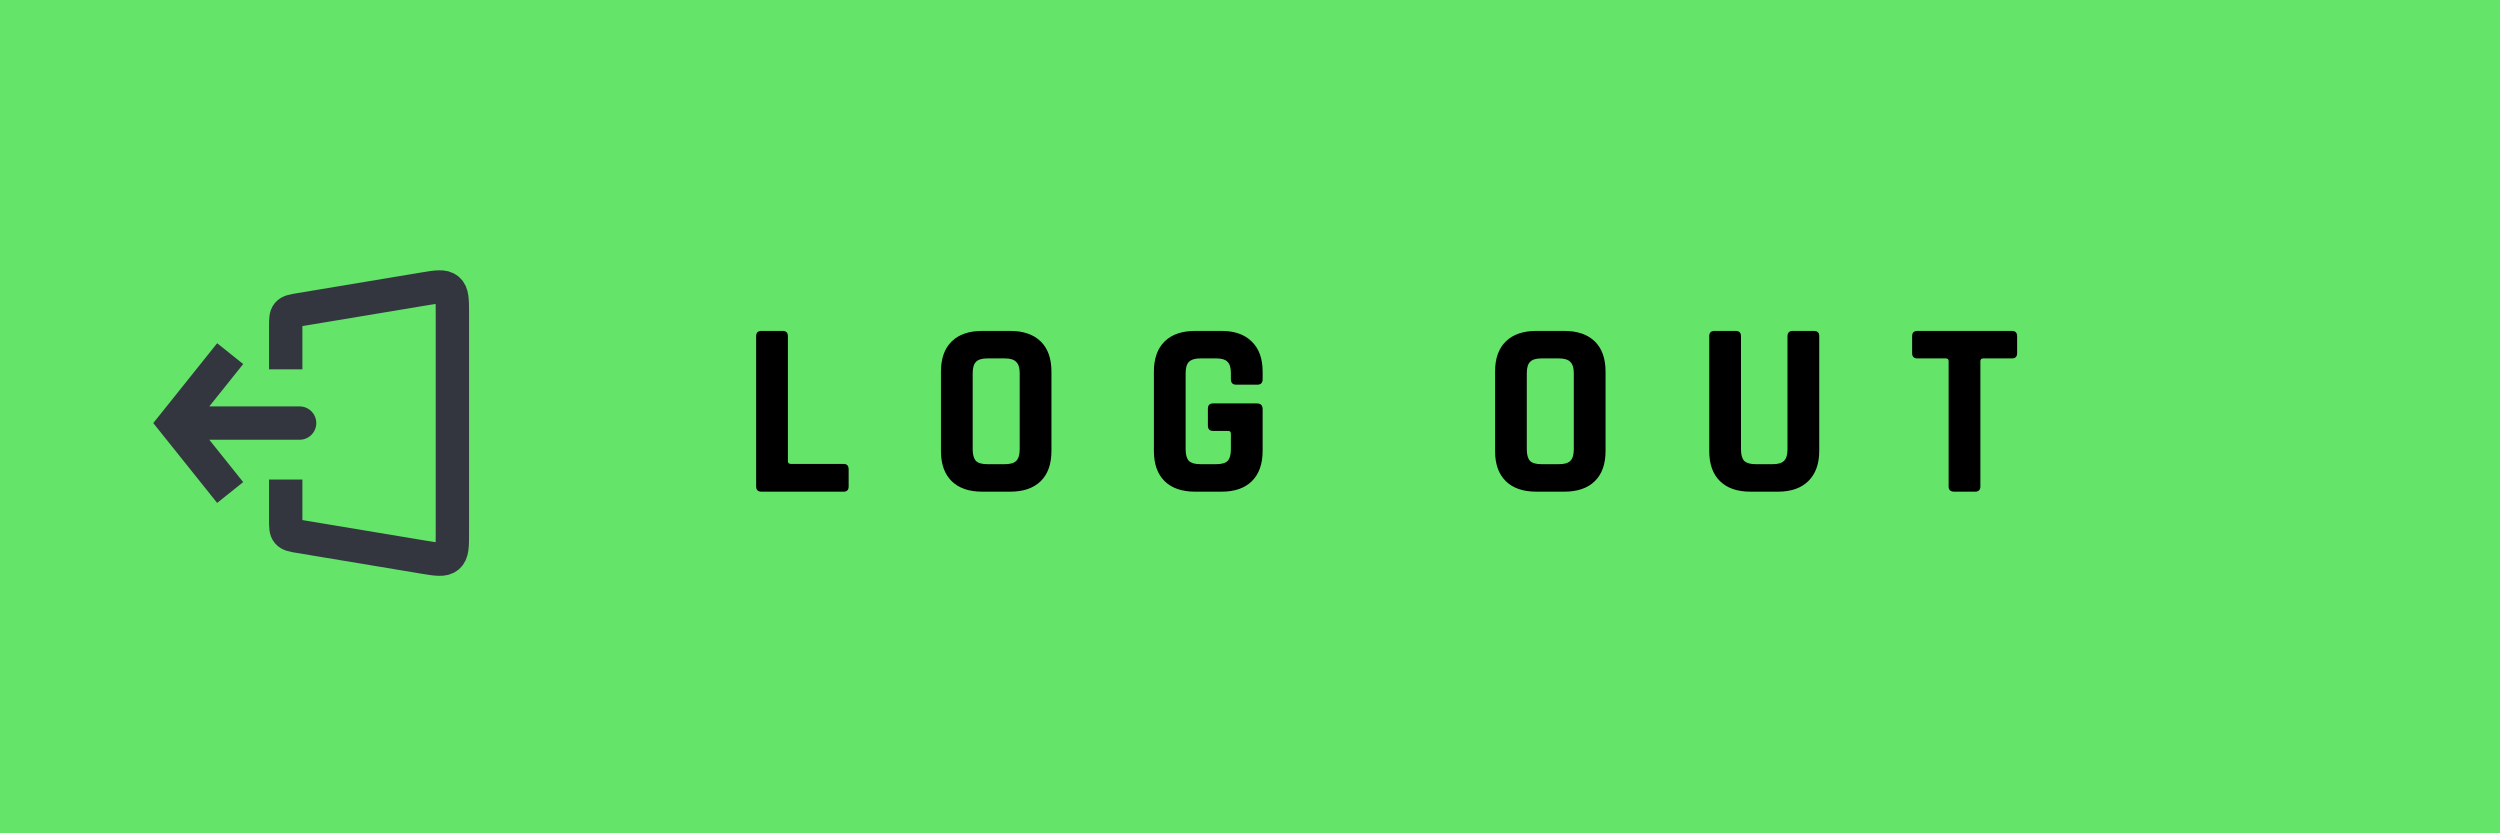<svg width="600" height="200" viewBox="0 0 600 200" fill="none" xmlns="http://www.w3.org/2000/svg">
<rect x="0" y="0" width="600" height="200" fill="#808080" stroke="none"/>
<g clip-path="url(#clip0_765_655)">
<rect width="600" height="200" fill="white"/>
<path d="M0 0H600V200H0V0Z" fill="#64E469"/>
<path d="M205.628 125.231H185.888C185.048 125.231 184.628 124.811 184.628 123.971V87.911C184.628 87.071 185.048 86.651 185.888 86.651H190.988C191.828 86.651 192.248 87.071 192.248 87.911V117.911C192.248 118.351 192.488 118.571 192.968 118.571H205.628C206.428 118.571 206.828 119.011 206.828 119.891V123.971C206.828 124.811 206.428 125.231 205.628 125.231ZM240.081 118.631H244.341C245.621 118.631 246.521 118.371 247.041 117.851C247.601 117.291 247.881 116.371 247.881 115.091V96.791C247.881 95.511 247.601 94.611 247.041 94.091C246.521 93.531 245.621 93.251 244.341 93.251H240.081C238.801 93.251 237.901 93.531 237.381 94.091C236.861 94.611 236.601 95.511 236.601 96.791V115.091C236.601 116.371 236.861 117.291 237.381 117.851C237.901 118.371 238.801 118.631 240.081 118.631ZM245.601 125.231H238.881C235.721 125.231 233.281 124.391 231.561 122.711C229.841 121.031 228.981 118.611 228.981 115.451V96.431C228.981 93.271 229.841 90.851 231.561 89.171C233.281 87.491 235.721 86.651 238.881 86.651H245.601C248.761 86.651 251.201 87.491 252.921 89.171C254.641 90.851 255.501 93.271 255.501 96.431V115.451C255.501 118.611 254.641 121.031 252.921 122.711C251.201 124.391 248.761 125.231 245.601 125.231ZM296.347 125.231H289.987C286.827 125.231 284.387 124.391 282.667 122.711C280.947 121.031 280.087 118.611 280.087 115.451V96.431C280.087 93.271 280.947 90.851 282.667 89.171C284.387 87.491 286.827 86.651 289.987 86.651H296.347C299.467 86.651 301.887 87.511 303.607 89.231C305.327 90.911 306.187 93.311 306.187 96.431V98.231C306.187 99.111 305.767 99.551 304.927 99.551H299.827C298.987 99.551 298.567 99.111 298.567 98.231V96.791C298.567 95.511 298.307 94.611 297.787 94.091C297.267 93.531 296.367 93.251 295.087 93.251H291.187C289.947 93.251 289.047 93.531 288.487 94.091C287.967 94.611 287.707 95.511 287.707 96.791V115.091C287.707 116.371 287.967 117.291 288.487 117.851C289.047 118.371 289.947 118.631 291.187 118.631H295.087C296.367 118.631 297.267 118.371 297.787 117.851C298.307 117.291 298.567 116.371 298.567 115.091V111.311C298.567 110.871 298.347 110.651 297.907 110.651H294.307C293.467 110.651 293.047 110.231 293.047 109.391V105.311C293.047 104.471 293.467 104.051 294.307 104.051H304.807C305.727 104.051 306.187 104.511 306.187 105.431V115.451C306.187 118.571 305.327 120.991 303.607 122.711C301.887 124.391 299.467 125.231 296.347 125.231ZM373.065 118.631H377.325C378.605 118.631 379.505 118.371 380.025 117.851C380.585 117.291 380.865 116.371 380.865 115.091V96.791C380.865 95.511 380.585 94.611 380.025 94.091C379.505 93.531 378.605 93.251 377.325 93.251H373.065C371.785 93.251 370.885 93.531 370.365 94.091C369.845 94.611 369.585 95.511 369.585 96.791V115.091C369.585 116.371 369.845 117.291 370.365 117.851C370.885 118.371 371.785 118.631 373.065 118.631ZM378.585 125.231H371.865C368.705 125.231 366.265 124.391 364.545 122.711C362.825 121.031 361.965 118.611 361.965 115.451V96.431C361.965 93.271 362.825 90.851 364.545 89.171C366.265 87.491 368.705 86.651 371.865 86.651H378.585C381.745 86.651 384.185 87.491 385.905 89.171C387.625 90.851 388.485 93.271 388.485 96.431V115.451C388.485 118.611 387.625 121.031 385.905 122.711C384.185 124.391 381.745 125.231 378.585 125.231ZM433.411 86.651H438.451C439.331 86.651 439.771 87.051 439.771 87.851V115.451C439.771 118.571 438.891 120.991 437.131 122.711C435.411 124.391 432.991 125.231 429.871 125.231H423.271C420.111 125.231 417.671 124.391 415.951 122.711C414.231 121.031 413.371 118.611 413.371 115.451V87.911C413.371 87.071 413.791 86.651 414.631 86.651H419.731C420.571 86.651 420.991 87.071 420.991 87.911V115.091C420.991 116.371 421.251 117.291 421.771 117.851C422.331 118.371 423.231 118.631 424.471 118.631H428.611C429.891 118.631 430.791 118.371 431.311 117.851C431.871 117.291 432.151 116.371 432.151 115.091V87.911C432.151 87.071 432.571 86.651 433.411 86.651ZM477.185 125.231H472.145C471.265 125.231 470.825 124.811 470.825 123.971V93.911C470.825 93.471 470.605 93.251 470.165 93.251H463.325C462.485 93.251 462.065 92.831 462.065 91.991V87.911C462.065 87.071 462.485 86.651 463.325 86.651H486.005C486.845 86.651 487.265 87.071 487.265 87.911V91.991C487.265 92.831 486.845 93.251 486.005 93.251H479.165C478.685 93.251 478.445 93.471 478.445 93.911V123.971C478.445 124.811 478.025 125.231 477.185 125.231Z" fill="black"/>
<path d="M0 0H600V200H0V0Z" fill="#64E469"/>
<path d="M202.474 118H182.734C181.894 118 181.474 117.58 181.474 116.74V80.68C181.474 79.84 181.894 79.42 182.734 79.42H187.834C188.674 79.42 189.094 79.84 189.094 80.68V110.68C189.094 111.12 189.334 111.34 189.814 111.34H202.474C203.274 111.34 203.674 111.78 203.674 112.66V116.74C203.674 117.58 203.274 118 202.474 118ZM236.927 111.4H241.187C242.467 111.4 243.367 111.14 243.887 110.62C244.447 110.06 244.727 109.14 244.727 107.86V89.56C244.727 88.28 244.447 87.38 243.887 86.86C243.367 86.3 242.467 86.02 241.187 86.02H236.927C235.647 86.02 234.747 86.3 234.227 86.86C233.707 87.38 233.447 88.28 233.447 89.56V107.86C233.447 109.14 233.707 110.06 234.227 110.62C234.747 111.14 235.647 111.4 236.927 111.4ZM242.447 118H235.727C232.567 118 230.127 117.16 228.407 115.48C226.687 113.8 225.827 111.38 225.827 108.22V89.2C225.827 86.04 226.687 83.62 228.407 81.94C230.127 80.26 232.567 79.42 235.727 79.42H242.447C245.607 79.42 248.047 80.26 249.767 81.94C251.487 83.62 252.347 86.04 252.347 89.2V108.22C252.347 111.38 251.487 113.8 249.767 115.48C248.047 117.16 245.607 118 242.447 118ZM293.193 118H286.833C283.673 118 281.233 117.16 279.513 115.48C277.793 113.8 276.933 111.38 276.933 108.22V89.2C276.933 86.04 277.793 83.62 279.513 81.94C281.233 80.26 283.673 79.42 286.833 79.42H293.193C296.313 79.42 298.733 80.28 300.453 82C302.173 83.68 303.033 86.08 303.033 89.2V91C303.033 91.88 302.613 92.32 301.773 92.32H296.673C295.833 92.32 295.413 91.88 295.413 91V89.56C295.413 88.28 295.153 87.38 294.633 86.86C294.113 86.3 293.213 86.02 291.933 86.02H288.033C286.793 86.02 285.893 86.3 285.333 86.86C284.813 87.38 284.553 88.28 284.553 89.56V107.86C284.553 109.14 284.813 110.06 285.333 110.62C285.893 111.14 286.793 111.4 288.033 111.4H291.933C293.213 111.4 294.113 111.14 294.633 110.62C295.153 110.06 295.413 109.14 295.413 107.86V104.08C295.413 103.64 295.193 103.42 294.753 103.42H291.153C290.313 103.42 289.893 103 289.893 102.16V98.08C289.893 97.24 290.313 96.82 291.153 96.82H301.653C302.573 96.82 303.033 97.28 303.033 98.2V108.22C303.033 111.34 302.173 113.76 300.453 115.48C298.733 117.16 296.313 118 293.193 118ZM369.912 111.4H374.172C375.452 111.4 376.352 111.14 376.872 110.62C377.432 110.06 377.712 109.14 377.712 107.86V89.56C377.712 88.28 377.432 87.38 376.872 86.86C376.352 86.3 375.452 86.02 374.172 86.02H369.912C368.632 86.02 367.732 86.3 367.212 86.86C366.692 87.38 366.432 88.28 366.432 89.56V107.86C366.432 109.14 366.692 110.06 367.212 110.62C367.732 111.14 368.632 111.4 369.912 111.4ZM375.432 118H368.712C365.552 118 363.112 117.16 361.392 115.48C359.672 113.8 358.812 111.38 358.812 108.22V89.2C358.812 86.04 359.672 83.62 361.392 81.94C363.112 80.26 365.552 79.42 368.712 79.42H375.432C378.592 79.42 381.032 80.26 382.752 81.94C384.472 83.62 385.332 86.04 385.332 89.2V108.22C385.332 111.38 384.472 113.8 382.752 115.48C381.032 117.16 378.592 118 375.432 118ZM430.257 79.42H435.297C436.177 79.42 436.617 79.82 436.617 80.62V108.22C436.617 111.34 435.737 113.76 433.977 115.48C432.257 117.16 429.837 118 426.717 118H420.117C416.957 118 414.517 117.16 412.797 115.48C411.077 113.8 410.217 111.38 410.217 108.22V80.68C410.217 79.84 410.637 79.42 411.477 79.42H416.577C417.417 79.42 417.837 79.84 417.837 80.68V107.86C417.837 109.14 418.097 110.06 418.617 110.62C419.177 111.14 420.077 111.4 421.317 111.4H425.457C426.737 111.4 427.637 111.14 428.157 110.62C428.717 110.06 428.997 109.14 428.997 107.86V80.68C428.997 79.84 429.417 79.42 430.257 79.42ZM474.031 118H468.991C468.111 118 467.671 117.58 467.671 116.74V86.68C467.671 86.24 467.451 86.02 467.011 86.02H460.171C459.331 86.02 458.911 85.6 458.911 84.76V80.68C458.911 79.84 459.331 79.42 460.171 79.42H482.851C483.691 79.42 484.111 79.84 484.111 80.68V84.76C484.111 85.6 483.691 86.02 482.851 86.02H476.011C475.531 86.02 475.291 86.24 475.291 86.68V116.74C475.291 117.58 474.871 118 474.031 118Z" fill="black"/>
<path d="M41.908 101.539L38.784 99.04L36.785 101.539L38.784 104.038L41.908 101.539ZM71.908 105.539C74.117 105.539 75.908 103.748 75.908 101.539C75.908 99.33 74.117 97.539 71.908 97.539V105.539ZM52.117 82.373L38.784 99.04L45.031 104.038L58.364 87.371L52.117 82.373ZM38.784 104.038L52.117 120.704L58.364 115.707L45.031 99.04L38.784 104.038ZM41.908 105.539H71.908V97.539H41.908V105.539Z" fill="#33363F"/>
<path d="M68.574 88.645V78.26C68.574 76.642 68.574 75.833 69.048 75.273C69.522 74.714 70.32 74.581 71.917 74.315L101.588 69.37C104.831 68.829 106.453 68.559 107.513 69.457C108.574 70.356 108.574 72 108.574 75.288V127.789C108.574 131.077 108.574 132.721 107.513 133.619C106.453 134.518 104.831 134.248 101.588 133.707L71.917 128.762C70.32 128.496 69.522 128.363 69.048 127.804C68.574 127.244 68.574 126.435 68.574 124.817V115.092" stroke="#33363F" stroke-width="8"/>
</g>
<defs>
<clipPath id="clip0_765_655">
<rect width="600" height="200" fill="white"/>
</clipPath>
</defs>
</svg>
